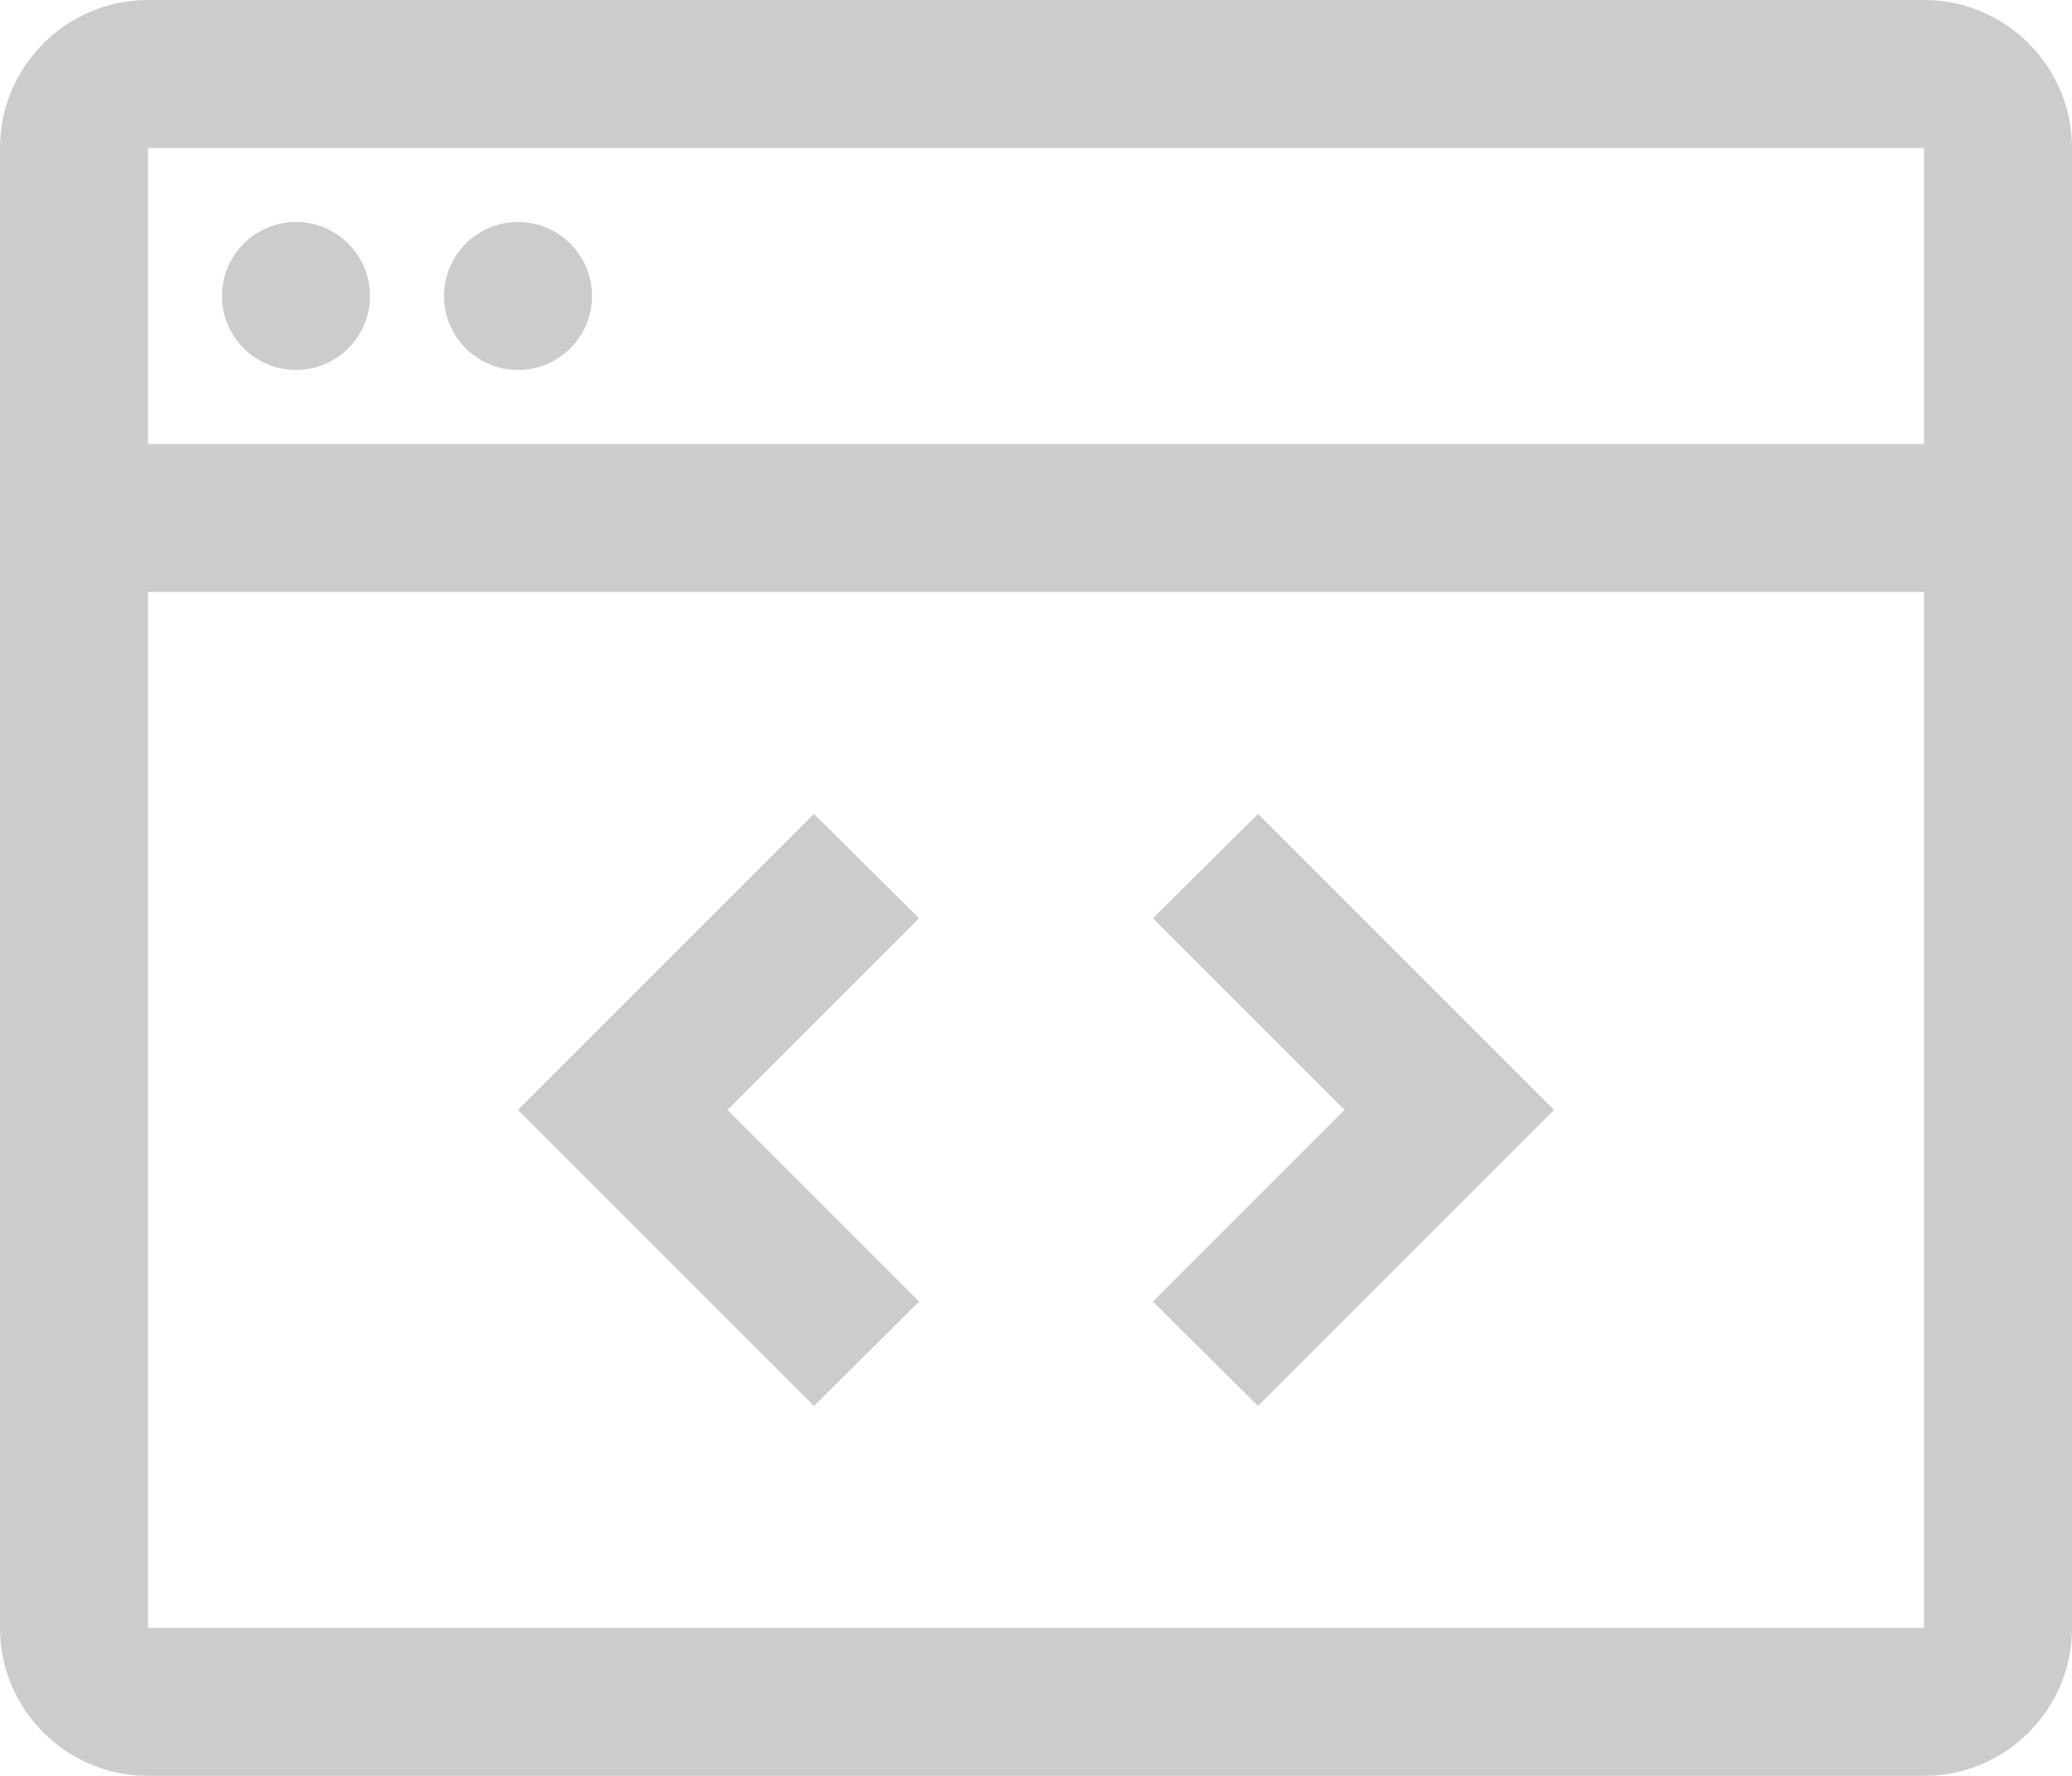 <svg width="14" height="12" viewBox="0 0 14 12" fill="none" xmlns="http://www.w3.org/2000/svg">
<path d="M9.085 7.5L7.79 8.795L8.5 9.5L10.5 7.5L8.5 5.5L7.79 6.205L9.085 7.5ZM4.915 7.5L6.21 6.205L5.5 5.5L3.5 7.5L5.5 9.5L6.21 8.795L4.915 7.5Z" fill="#CCCCCC"/>
<path d="M3.5 2.5C3.776 2.5 4 2.276 4 2C4 1.724 3.776 1.5 3.5 1.5C3.224 1.5 3 1.724 3 2C3 2.276 3.224 2.5 3.5 2.5Z" fill="#CCCCCC"/>
<path d="M2 2.5C2.276 2.5 2.5 2.276 2.5 2C2.5 1.724 2.276 1.5 2 1.5C1.724 1.5 1.5 1.724 1.5 2C1.5 2.276 1.724 2.5 2 2.5Z" fill="#CCCCCC"/>
<path d="M13 0H1C0.449 0 0 0.449 0 1V11C0 11.552 0.449 12 1 12H13C13.552 12 14 11.552 14 11V1C14 0.449 13.552 0 13 0ZM13 1V3H1V1H13ZM1 11V4H13V11H1Z" fill="#CCCCCC"/>
</svg>
